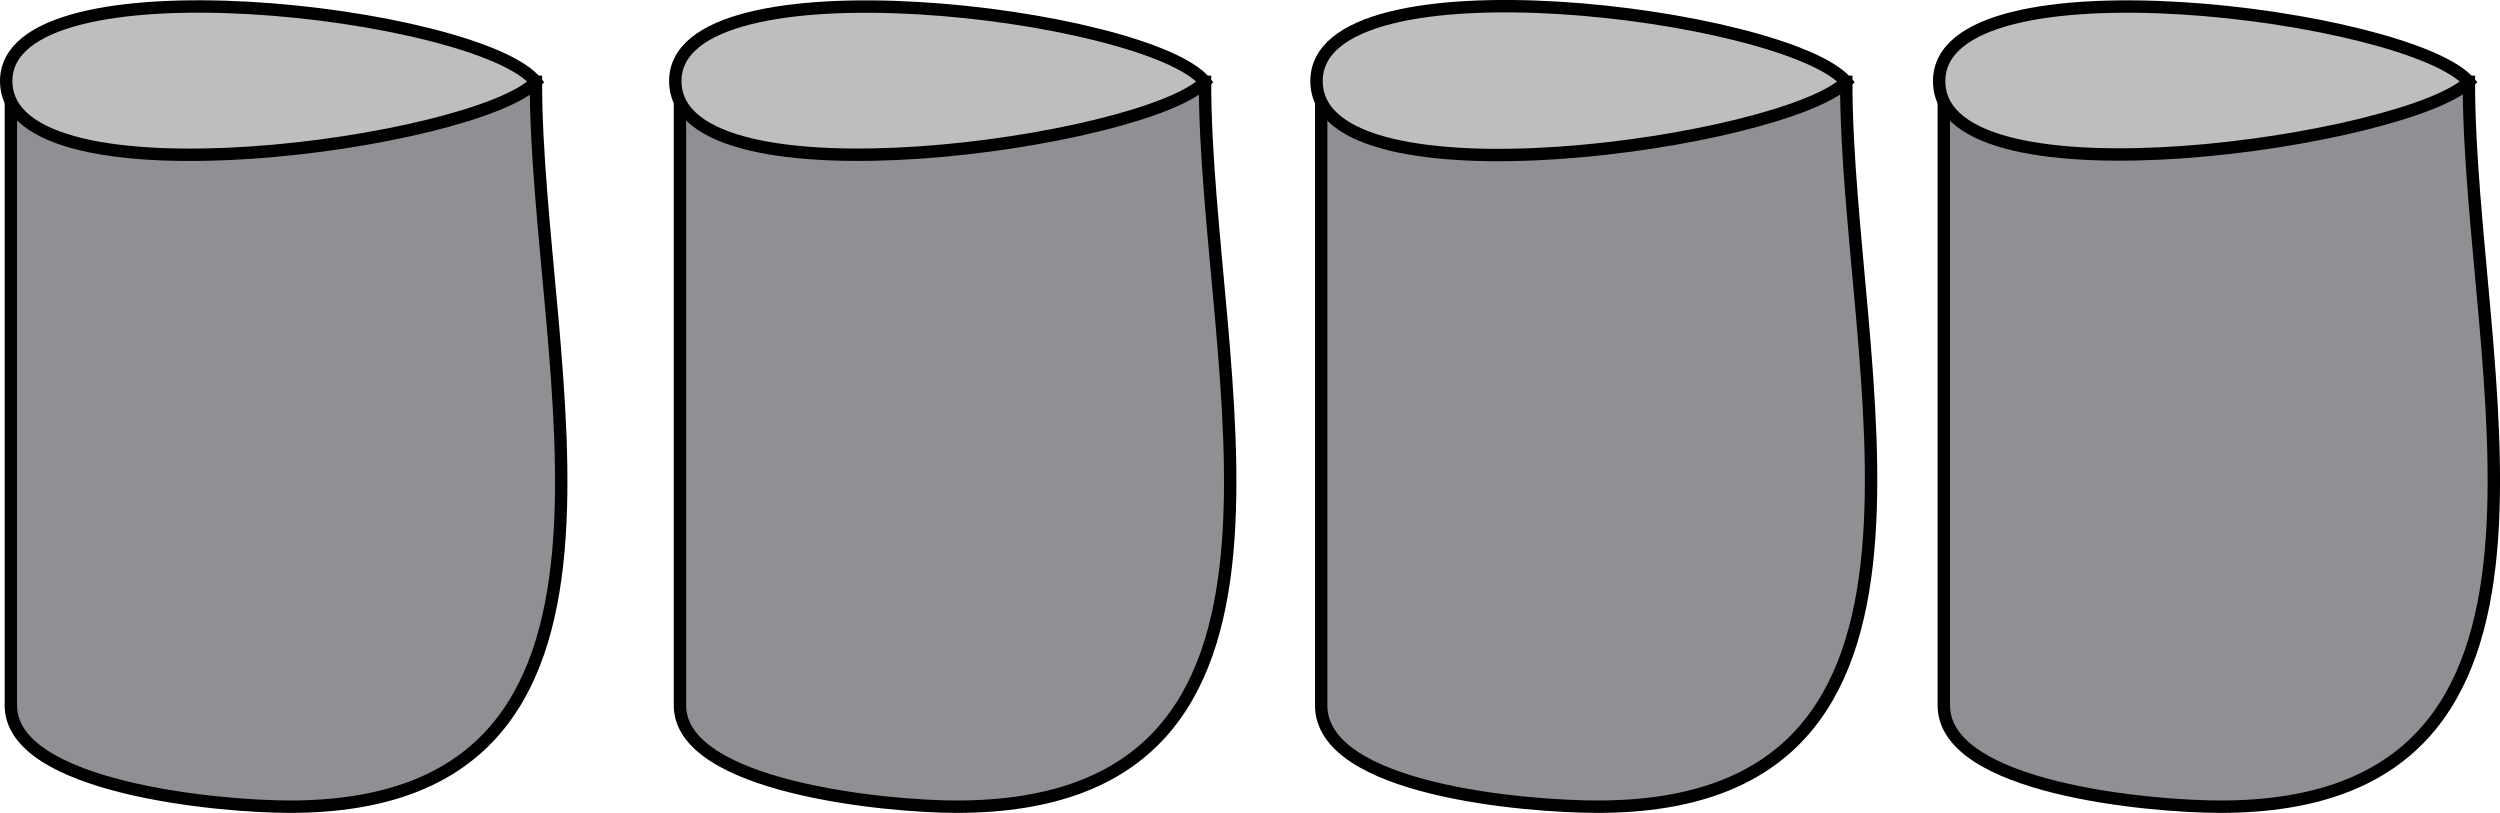 <svg xmlns="http://www.w3.org/2000/svg" xmlns:xlink="http://www.w3.org/1999/xlink" version="1.1" id="Layer_1" x="0px" y="0px" enable-background="new 0 0 822.05 841.89" xml:space="preserve" viewBox="210.55 355.18 403.53 131.21">
<path fill-rule="evenodd" clip-rule="evenodd" fill="#8E9093" stroke="#000000" stroke-width="2" stroke-linecap="square" stroke-miterlimit="10" d="  M212.303,369.14c0,33.299,0,66.599,0,99.897c0,13.258,33.51,16.353,45,16.353c62.662,0,39.75-70.905,39.75-117  C268.803,368.64,240.553,368.89,212.303,369.14z"/>
<path fill-rule="evenodd" clip-rule="evenodd" fill="#BCBEC0" stroke="#000000" stroke-width="2" stroke-linecap="square" stroke-miterlimit="10" d="  M297.053,368.39c-9.365,9.858-85.166,20.643-85.5,0C211.221,347.919,287.886,357.053,297.053,368.39z"/>
<path fill-rule="evenodd" clip-rule="evenodd" fill="#8E9093" stroke="#000000" stroke-width="2" stroke-linecap="square" stroke-miterlimit="10" d="  M320.303,369.14c0,33.299,0,66.599,0,99.897c0,13.144,33.193,16.353,44.625,16.353c63.061,0,40.125-70.44,40.125-117  C376.803,368.64,348.553,368.89,320.303,369.14z"/>
<path fill-rule="evenodd" clip-rule="evenodd" fill="#BCBEC0" stroke="#000000" stroke-width="2" stroke-linecap="square" stroke-miterlimit="10" d="  M405.053,368.39c-9.308,9.71-85.165,20.726-85.5,0C319.219,347.794,395.935,357.264,405.053,368.39z"/>
<path fill-rule="evenodd" clip-rule="evenodd" fill="#8E9093" stroke="#000000" stroke-width="2" stroke-linecap="square" stroke-miterlimit="10" d="  M423.805,369.14c0,33.299,0,66.599,0,99.897c0,13.657,33.13,16.353,44.625,16.353c62.877,0,40.125-70.697,40.125-117  C480.305,368.64,452.055,368.89,423.805,369.14z"/>
<path fill-rule="evenodd" clip-rule="evenodd" fill="#BCBEC0" stroke="#000000" stroke-width="2" stroke-linecap="square" stroke-miterlimit="10" d="  M508.555,368.39c-9.862,9.752-85.185,20.809-85.5,0C422.739,347.604,498.913,357.319,508.555,368.39z"/>
<path fill-rule="evenodd" clip-rule="evenodd" fill="#8E9093" stroke="#000000" stroke-width="2" stroke-linecap="square" stroke-miterlimit="10" d="  M524.305,369.14c0,33.299,0,66.599,0,99.897c0,13.381,33.25,16.353,44.625,16.353c62.943,0,40.125-70.583,40.125-117  C580.805,368.64,552.555,368.89,524.305,369.14z"/>
<path fill-rule="evenodd" clip-rule="evenodd" fill="#BCBEC0" stroke="#000000" stroke-width="2" stroke-linecap="square" stroke-miterlimit="10" d="  M609.055,368.39c-9.561,9.442-85.236,20.827-85.5,0C523.291,347.586,599.65,357.527,609.055,368.39z"/>
</svg>